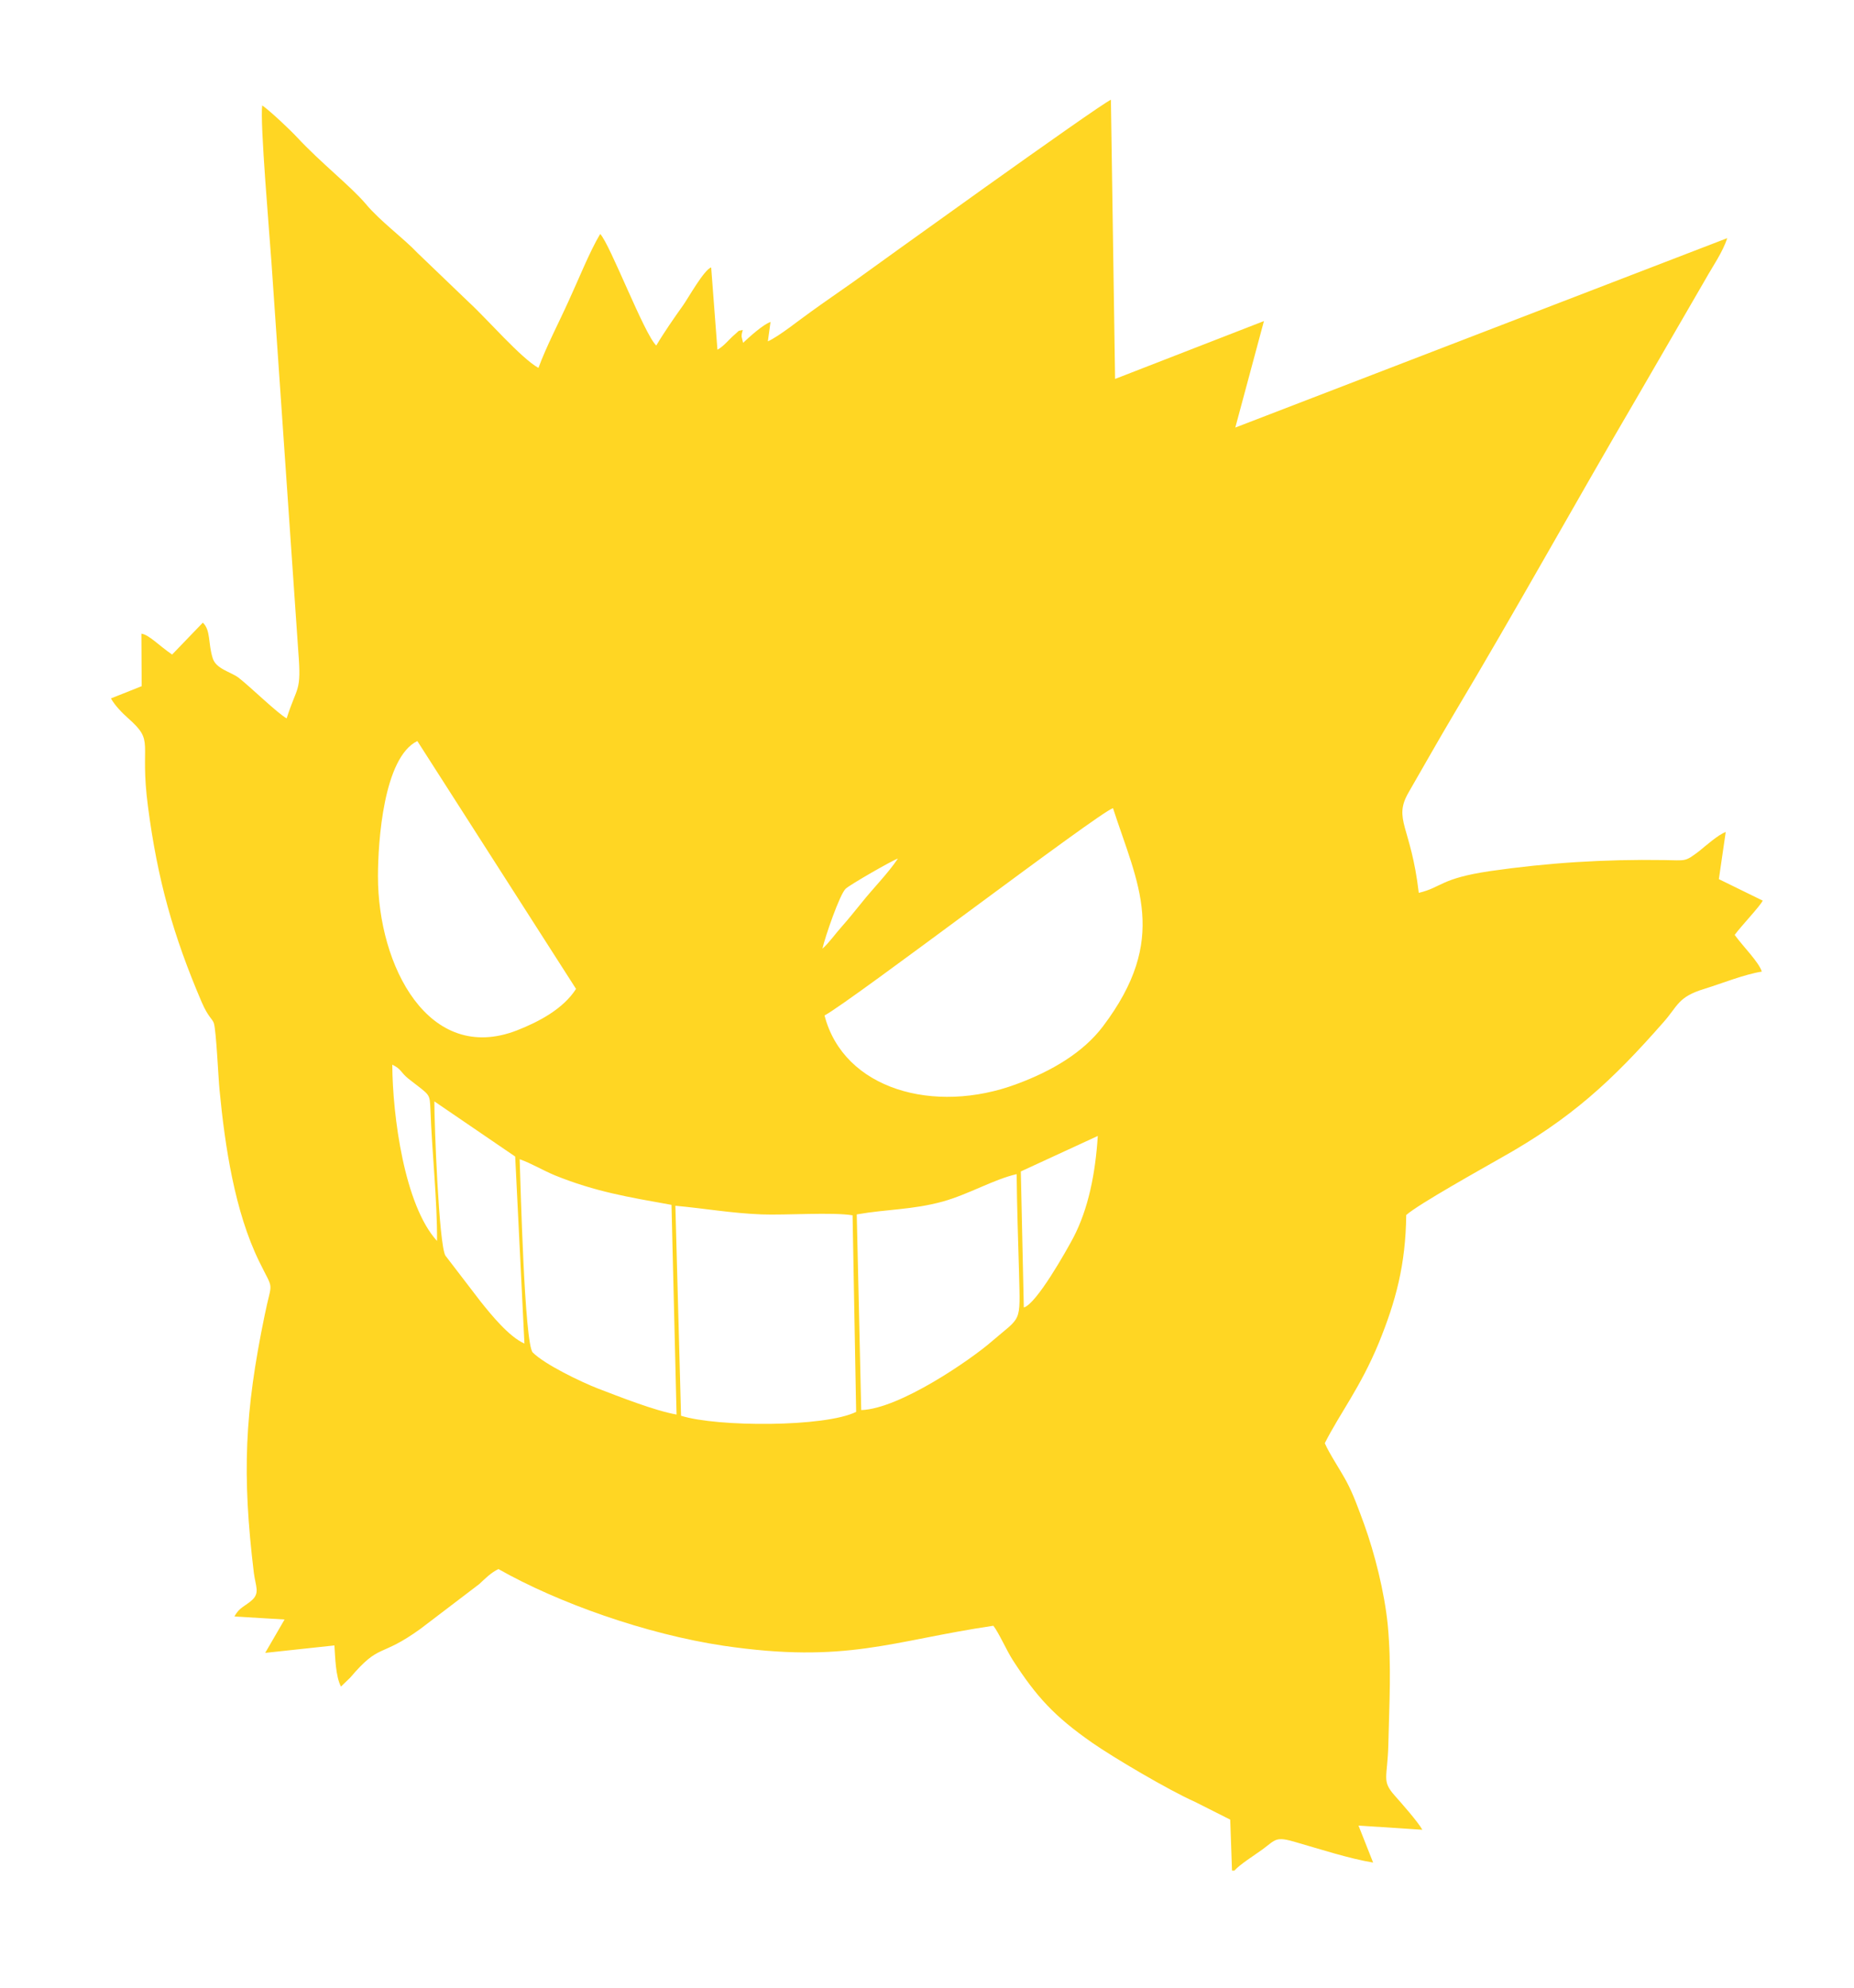 <?xml version="1.0" encoding="UTF-8"?>
<!DOCTYPE svg PUBLIC "-//W3C//DTD SVG 1.1//EN" "http://www.w3.org/Graphics/SVG/1.1/DTD/svg11.dtd">
<!-- Creator: CorelDRAW X7 -->
<svg xmlns="http://www.w3.org/2000/svg" xml:space="preserve" width="62.145mm" height="66.633mm" version="1.1" style="shape-rendering:geometricPrecision; text-rendering:geometricPrecision; image-rendering:optimizeQuality; fill-rule:evenodd; clip-rule:evenodd"
viewBox="0 0 6215 6663"
 xmlns:xlink="http://www.w3.org/1999/xlink">
 <defs>
  <style type="text/css">
   <![CDATA[
    .fil0 {fill:#FFD623}
   ]]>
  </style>
 </defs>
 <g id="Layer_x0020_1">
  <path class="fil0" d="M4130 6271l8 0c17,-20 68,-52 94,-71 45,-33 43,-45 113,-24 77,22 178,55 258,68l-49 -124 214 14c-15,-27 -70,-89 -93,-115 -44,-50 -24,-57 -21,-170 3,-136 11,-266 -2,-402 -11,-110 -44,-240 -79,-337 -18,-49 -36,-100 -59,-143 -22,-41 -58,-94 -73,-129 51,-101 119,-186 181,-336 57,-140 90,-262 92,-429 42,-37 254,-155 315,-190 238,-133 375,-260 547,-456 49,-55 48,-85 137,-112 58,-18 135,-49 193,-58 -10,-32 -61,-82 -91,-123 21,-29 85,-96 94,-115l-147 -72 23 -158c-24,8 -68,47 -89,64 -49,37 -43,31 -119,30 -198,-3 -388,9 -582,37 -168,25 -160,54 -239,73 -26,-225 -87,-245 -34,-337 52,-90 98,-172 152,-263 205,-343 408,-710 613,-1060l230 -397c24,-43 58,-91 73,-138l-1649 635 96 -357 -499 194 -14 -936c-44,20 -795,561 -864,611 -48,34 -95,66 -142,100 -37,26 -106,82 -144,99l9 -65c-25,8 -74,53 -92,70l-5 -21c0,-10 2,-14 4,-22 -20,4 -9,0 -27,15 -19,16 -37,40 -58,51l-21 -276c-24,8 -77,103 -94,127 -30,42 -66,94 -90,135 -40,-37 -155,-340 -188,-374 -35,58 -74,156 -106,225 -32,71 -75,153 -101,224 -58,-32 -174,-166 -232,-219l-173 -166c-46,-49 -127,-108 -174,-165 -50,-59 -150,-137 -230,-223 -23,-25 -92,-90 -117,-107 -8,56 25,438 31,526l90 1305c11,139 -4,113 -39,224 -31,-17 -123,-107 -162,-137 -28,-20 -75,-29 -86,-65 -16,-51 -6,-93 -33,-119l-103 107c-44,-30 -78,-67 -103,-70l1 176 -103 41c13,24 39,50 57,66 92,81 38,76 67,296 32,246 85,434 180,656 22,51 36,56 41,71 8,26 15,184 19,224 18,188 51,408 133,575 51,105 43,57 18,181 -67,325 -76,532 -36,863 6,45 20,66 -5,90 -24,22 -44,25 -60,56l168 10 -65 112 232 -25c3,43 4,103 22,138l31 -30c101,-119 98,-64 236,-164l197 -150c17,-16 40,-39 64,-50 199,113 494,218 754,257 414,61 561,-16 905,-67 18,23 45,84 65,115 80,124 140,189 266,277 70,49 258,160 344,198l119 60 6 171zm-1366 -2867c64,248 368,333 644,230 119,-44 223,-106 289,-193 223,-295 117,-476 34,-732 -50,16 -877,647 -967,695zm-481 1342c120,38 482,39 587,-13l-12 -659c-67,-11 -225,0 -305,-3 -102,-4 -190,-20 -289,-29l19 704zm-1016 -1808c0,300 170,631 466,516 74,-29 155,-72 198,-139l-532 -831c-113,55 -132,336 -132,454zm1001 1804l-17 -703c-145,-26 -255,-44 -391,-99 -41,-17 -78,-40 -118,-54 3,80 16,620 44,648 40,40 160,98 219,121 71,27 189,74 263,87zm604 -671l15 656c129,-4 368,-170 435,-228 104,-90 98,-58 94,-232 -3,-110 -7,-221 -8,-331 -78,18 -159,67 -248,92 -103,28 -185,25 -288,43zm-1114 433l-31 -627 -271 -185c0,76 15,478 37,517l118 154c36,45 95,118 147,141zm1664 -577l10 456c42,-11 142,-189 166,-234 51,-98 74,-216 82,-341l-258 119zm-1957 233c1,-135 -17,-298 -22,-438 -3,-59 1,-47 -74,-106 -27,-22 -23,-32 -54,-47 1,173 41,472 150,591zm1292 -980c21,-18 45,-52 64,-73 24,-27 42,-50 65,-78 42,-53 89,-99 124,-151 -17,5 -160,87 -175,101 -20,18 -70,164 -78,201z"/>
 </g>
</svg>
